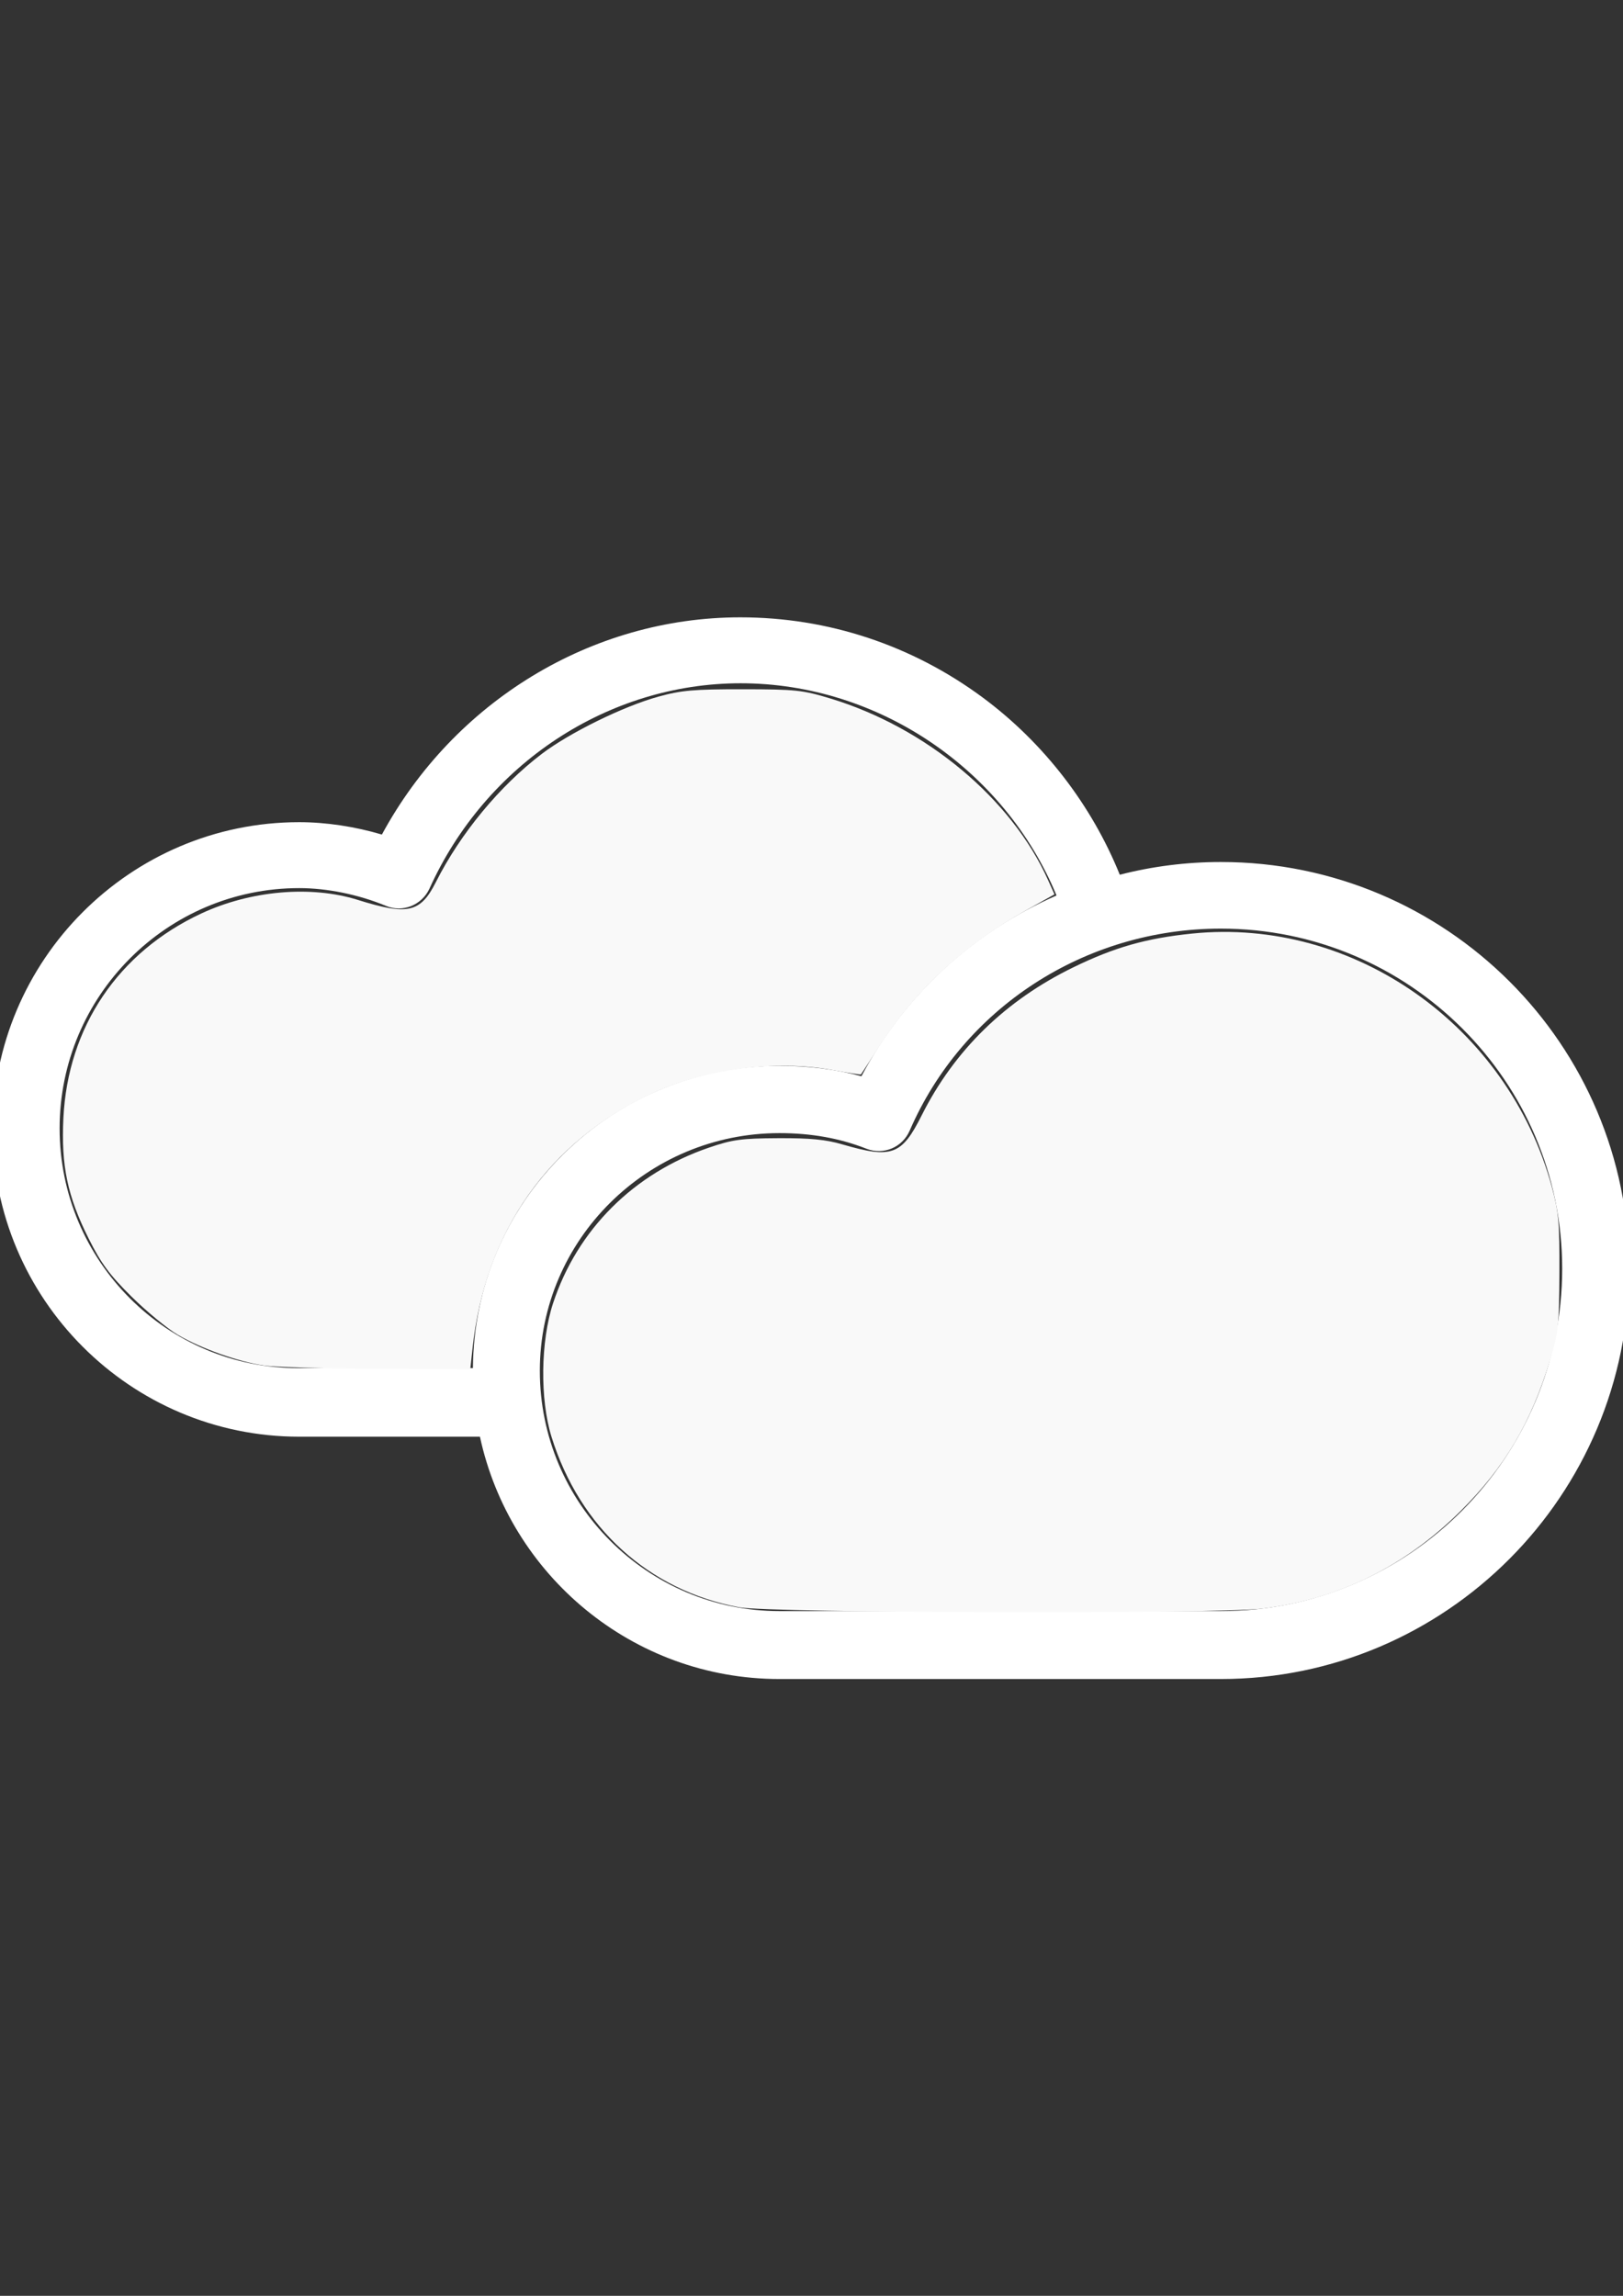 <?xml version="1.0" encoding="UTF-8" standalone="no"?>
<!-- Created with Inkscape (http://www.inkscape.org/) -->

<svg
   width="210mm"
   height="297mm"
   viewBox="0 0 210 297"
   version="1.1"
   id="svg1"
   xml:space="preserve"
   inkscape:version="1.3.2 (091e20e, 2023-11-25, custom)"
   sodipodi:docname="backClouds2.svg"
   xmlns:inkscape="http://www.inkscape.org/namespaces/inkscape"
   xmlns:sodipodi="http://sodipodi.sourceforge.net/DTD/sodipodi-0.dtd"
   xmlns="http://www.w3.org/2000/svg"
   xmlns:svg="http://www.w3.org/2000/svg"><rect x="0" y="0" width="210" height="297" fill="#333333" stroke="none"/><sodipodi:namedview
     id="namedview1"
     pagecolor="#000000"
     bordercolor="#000000"
     borderopacity="0.25"
     inkscape:showpageshadow="2"
     inkscape:pageopacity="0.0"
     inkscape:pagecheckerboard="0"
     inkscape:deskcolor="#d1d1d1"
     inkscape:document-units="mm"
     inkscape:zoom="0.60667088"
     inkscape:cx="396.42582"
     inkscape:cy="655.21523"
     inkscape:window-width="1350"
     inkscape:window-height="793"
     inkscape:window-x="137"
     inkscape:window-y="102"
     inkscape:window-maximized="0"
     inkscape:current-layer="layer1" /><defs
     id="defs1" /><g
     inkscape:label="Layer 1"
     inkscape:groupmode="layer"
     id="layer1"><g
       style="fill:#ffffff"
       id="g3"
       transform="matrix(0.433,0,0,0.433,-0.946,42.667)"><g
         id="SVGRepo_bgCarrier"
         stroke-width="0" /><g
         id="SVGRepo_tracerCarrier"
         stroke-linecap="round"
         stroke-linejoin="round" /><g
         id="SVGRepo_iconCarrier"> <g
   id="g2"> <g
   id="g1"> <path
   d="m 367,159 c -10.3,0 -20.5,1.3 -30.2,3.8 -8.4,-20.8 -22.7,-39.4 -40.9,-52.9 -21.2,-15.7 -46.3,-24 -72.5,-24 -44.5,0 -85.6,25.2 -107.1,64.9 -8.1,-2.4 -16.7,-3.7 -24.7,-3.7 -50.5,0 -91.6,41.2 -91.6,91.8 0,50.6 41.1,91.8 91.6,91.8 h 54 c 8.9,41.3 45.6,72.4 89.5,72.4 H 367 c 67.3,0 122,-54.9 122,-122.3 C 489,213.5 434.3,159 367,159 Z M 143.5,310.2 h -52 C 52.1,310.4 20,278.2 20,238.6 v 0 c 0,-39.6 32.1,-71.8 71.6,-71.8 8.3,0 17.7,1.9 25.9,5.3 5,2.1 10.7,-0.2 13,-5.1 16.8,-37.3 53.4,-61.4 93,-61.4 41.1,0 78.8,25.7 94.4,63.4 -24.7,10.8 -45.4,29.6 -58.3,54 -7.8,-2.1 -15.9,-3.1 -24.5,-3.1 -24.4,0 -47.4,9.4 -64.7,26.5 -17.2,17 -26.7,39.6 -26.9,63.8 z M 367,382.8 v 0 H 235.1 c -39.5,0 -71.6,-32.2 -71.6,-71.8 0,-39.1 32.1,-71 71.6,-71 9.4,0 18,1.5 26.1,4.7 5,1.9 10.6,-0.4 12.8,-5.4 15.9,-36.7 52.4,-60.4 93,-60.4 56.3,0 102,45.6 102,101.6 0,56.4 -45.8,102.3 -102,102.3 z"
   id="path1" /> </g> </g> </g></g><path
       style="fill:#f9f9f9;stroke-width:1.648"
       d="m 360.987,784.642 c -44.193,-8.206 -77.923,-38.829 -91.722,-83.274 -5.655,-18.215 -5.322,-46.6 0.764,-65.109 11.828,-35.974 39.341,-63.449 76.123,-76.019 11.499,-3.93 15.823,-4.52 33.791,-4.61 15.598,-0.079 23.207,0.655 31.318,3.02 24.214,7.06 28.994,5.313 38.77,-14.166 15.961,-31.802 40.939,-56.165 74.142,-72.314 20.052,-9.753 35.558,-14.153 57.87,-16.423 78.914,-8.027 154.183,44.952 175.666,123.644 3.337,12.222 3.808,17.588 3.695,42.033 -0.118,25.464 -0.533,29.343 -4.542,42.501 -9.381,30.787 -22.205,52.413 -43.757,73.788 -27.33,27.106 -59.722,43.046 -96.625,47.55 -22.343,2.727 -240.318,2.197 -255.493,-0.62 z"
       id="path3"
       transform="scale(0.265)" /><path
       style="fill:#f9f9f9;stroke-width:1.648"
       d="M 128.993,666.613 C 116.324,664.757 98.24,658.326 86.841,651.623 81.722,648.613 71.534,640.215 64.201,632.963 53.501,622.379 49.373,616.787 43.289,604.631 32.922,583.916 29.811,569.072 30.954,545.771 c 2.18,-44.437 26.781,-80.925 67.298,-99.815 24.151,-11.26 53.579,-13.818 76.472,-6.647 24.432,7.653 30.572,6.25 38.112,-8.71 11.947,-23.704 31.149,-46.941 51.722,-62.59 13.575,-10.326 39.797,-23.199 56.868,-27.916 11.242,-3.107 17.319,-3.641 41.209,-3.619 25.758,0.024 29.22,0.389 42.857,4.526 46.792,14.196 88.503,49.012 106.275,88.706 l 3.089,6.9 -13.931,7.809 c -29.669,16.632 -52.983,38.06 -70.635,64.922 -5.362,8.159 -9.826,14.988 -9.92,15.174 -0.094,0.187 -6.447,-0.801 -14.118,-2.194 -27.596,-5.013 -61.906,-0.524 -87.942,11.505 -50.247,23.215 -81.458,67.506 -87.579,124.278 l -1.111,10.302 -45.58,-0.201 c -25.069,-0.111 -49.84,-0.825 -55.047,-1.588 z"
       id="path4"
       transform="scale(0.265)" /></g></svg>
